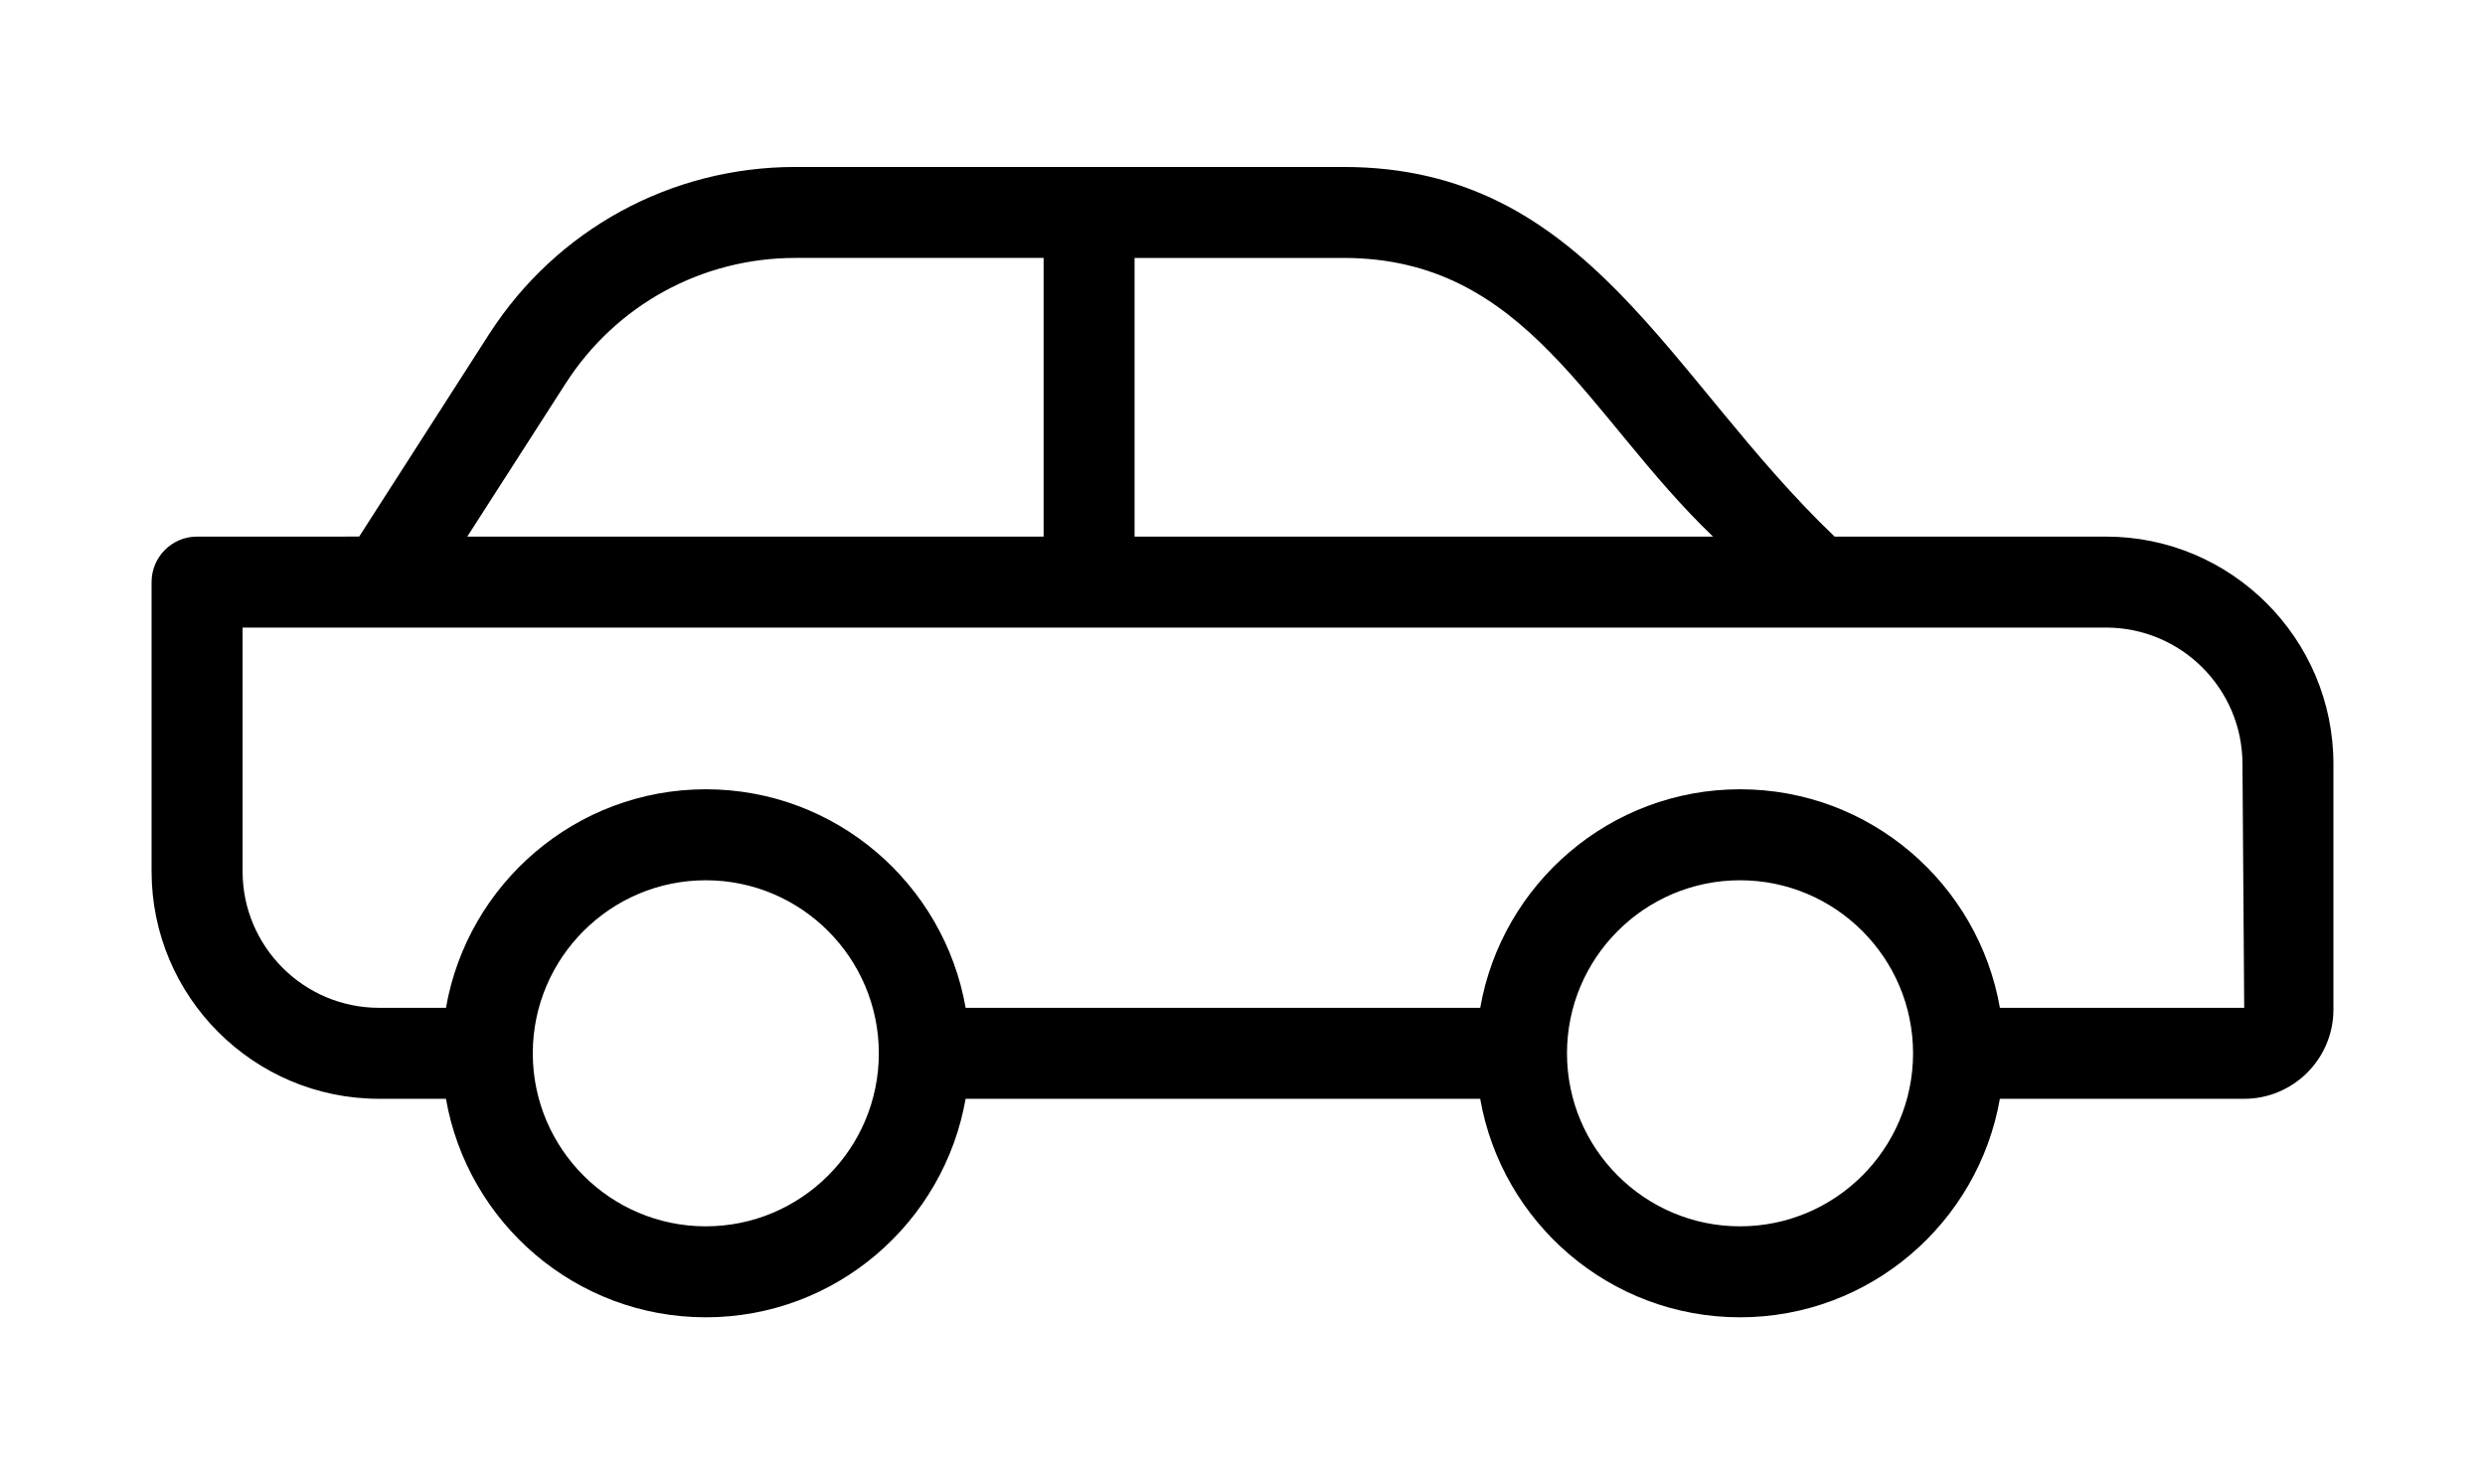 <?xml version="1.0" encoding="utf-8"?>
<svg viewBox="-178.483 246.256 611.841 365.457" xmlns="http://www.w3.org/2000/svg">
  <g transform="matrix(1, 0, 0, 1, -222.562, 148.983)">
    <path d="m137.4 367.82h16.477c5.332 30.512 31.953 53.801 63.98 53.801 32.016 0 58.637-23.289 63.969-53.801h126.7c5.332 30.512 31.949 53.801 63.969 53.801 32.023 0 58.648-23.289 63.98-53.801h60.152c12.117 0 21.973-9.855 21.973-21.973v-60.453c0-30.875-25.125-56-56-56h-66.816c-41.215-39.363-60.66-91.012-120.93-91.012h-134.96c-30.648 0-58.832 15.395-75.402 41.184l-31.98 49.824-39.914 0.004c-6.191 0-11.199 5.016-11.199 11.199v71.227c0 30.879 25.125 56 56 56zm80.457 31.402c-23.445 0-42.516-19.035-42.598-42.457 0.004-0.051 0.031-0.094 0.031-0.145 0-0.051-0.027-0.094-0.031-0.145 0.082-23.426 19.156-42.461 42.598-42.461 23.492 0 42.602 19.113 42.602 42.605 0 23.488-19.109 42.602-42.602 42.602zm254.64 0c-23.492 0-42.602-19.113-42.602-42.602 0-23.492 19.109-42.605 42.602-42.605 23.469 0 42.566 19.074 42.605 42.535 0 0.027-0.012 0.047-0.012 0.074 0 0.023 0.012 0.047 0.012 0.074-0.039 23.449-19.137 42.523-42.605 42.523zm-6.641-169.83h-142.43v-68.609h51.43c45.215 0 60.035 39.012 91 68.609zm-282.5-37.715c12.426-19.344 33.555-30.895 56.547-30.895h61.129v68.609h-141.9zm-79.551 60.117h458.8c18.527 0 33.602 15.07 33.602 33.602l0.426 60.023h-60.152c-5.332-30.52-31.949-53.809-63.98-53.809-32.016 0-58.637 23.289-63.969 53.809h-126.7c-5.332-30.52-31.949-53.809-63.969-53.809-32.027 0-58.648 23.289-63.98 53.809h-16.473c-18.527 0-33.602-15.07-33.602-33.602z"/>
  </g>
</svg>